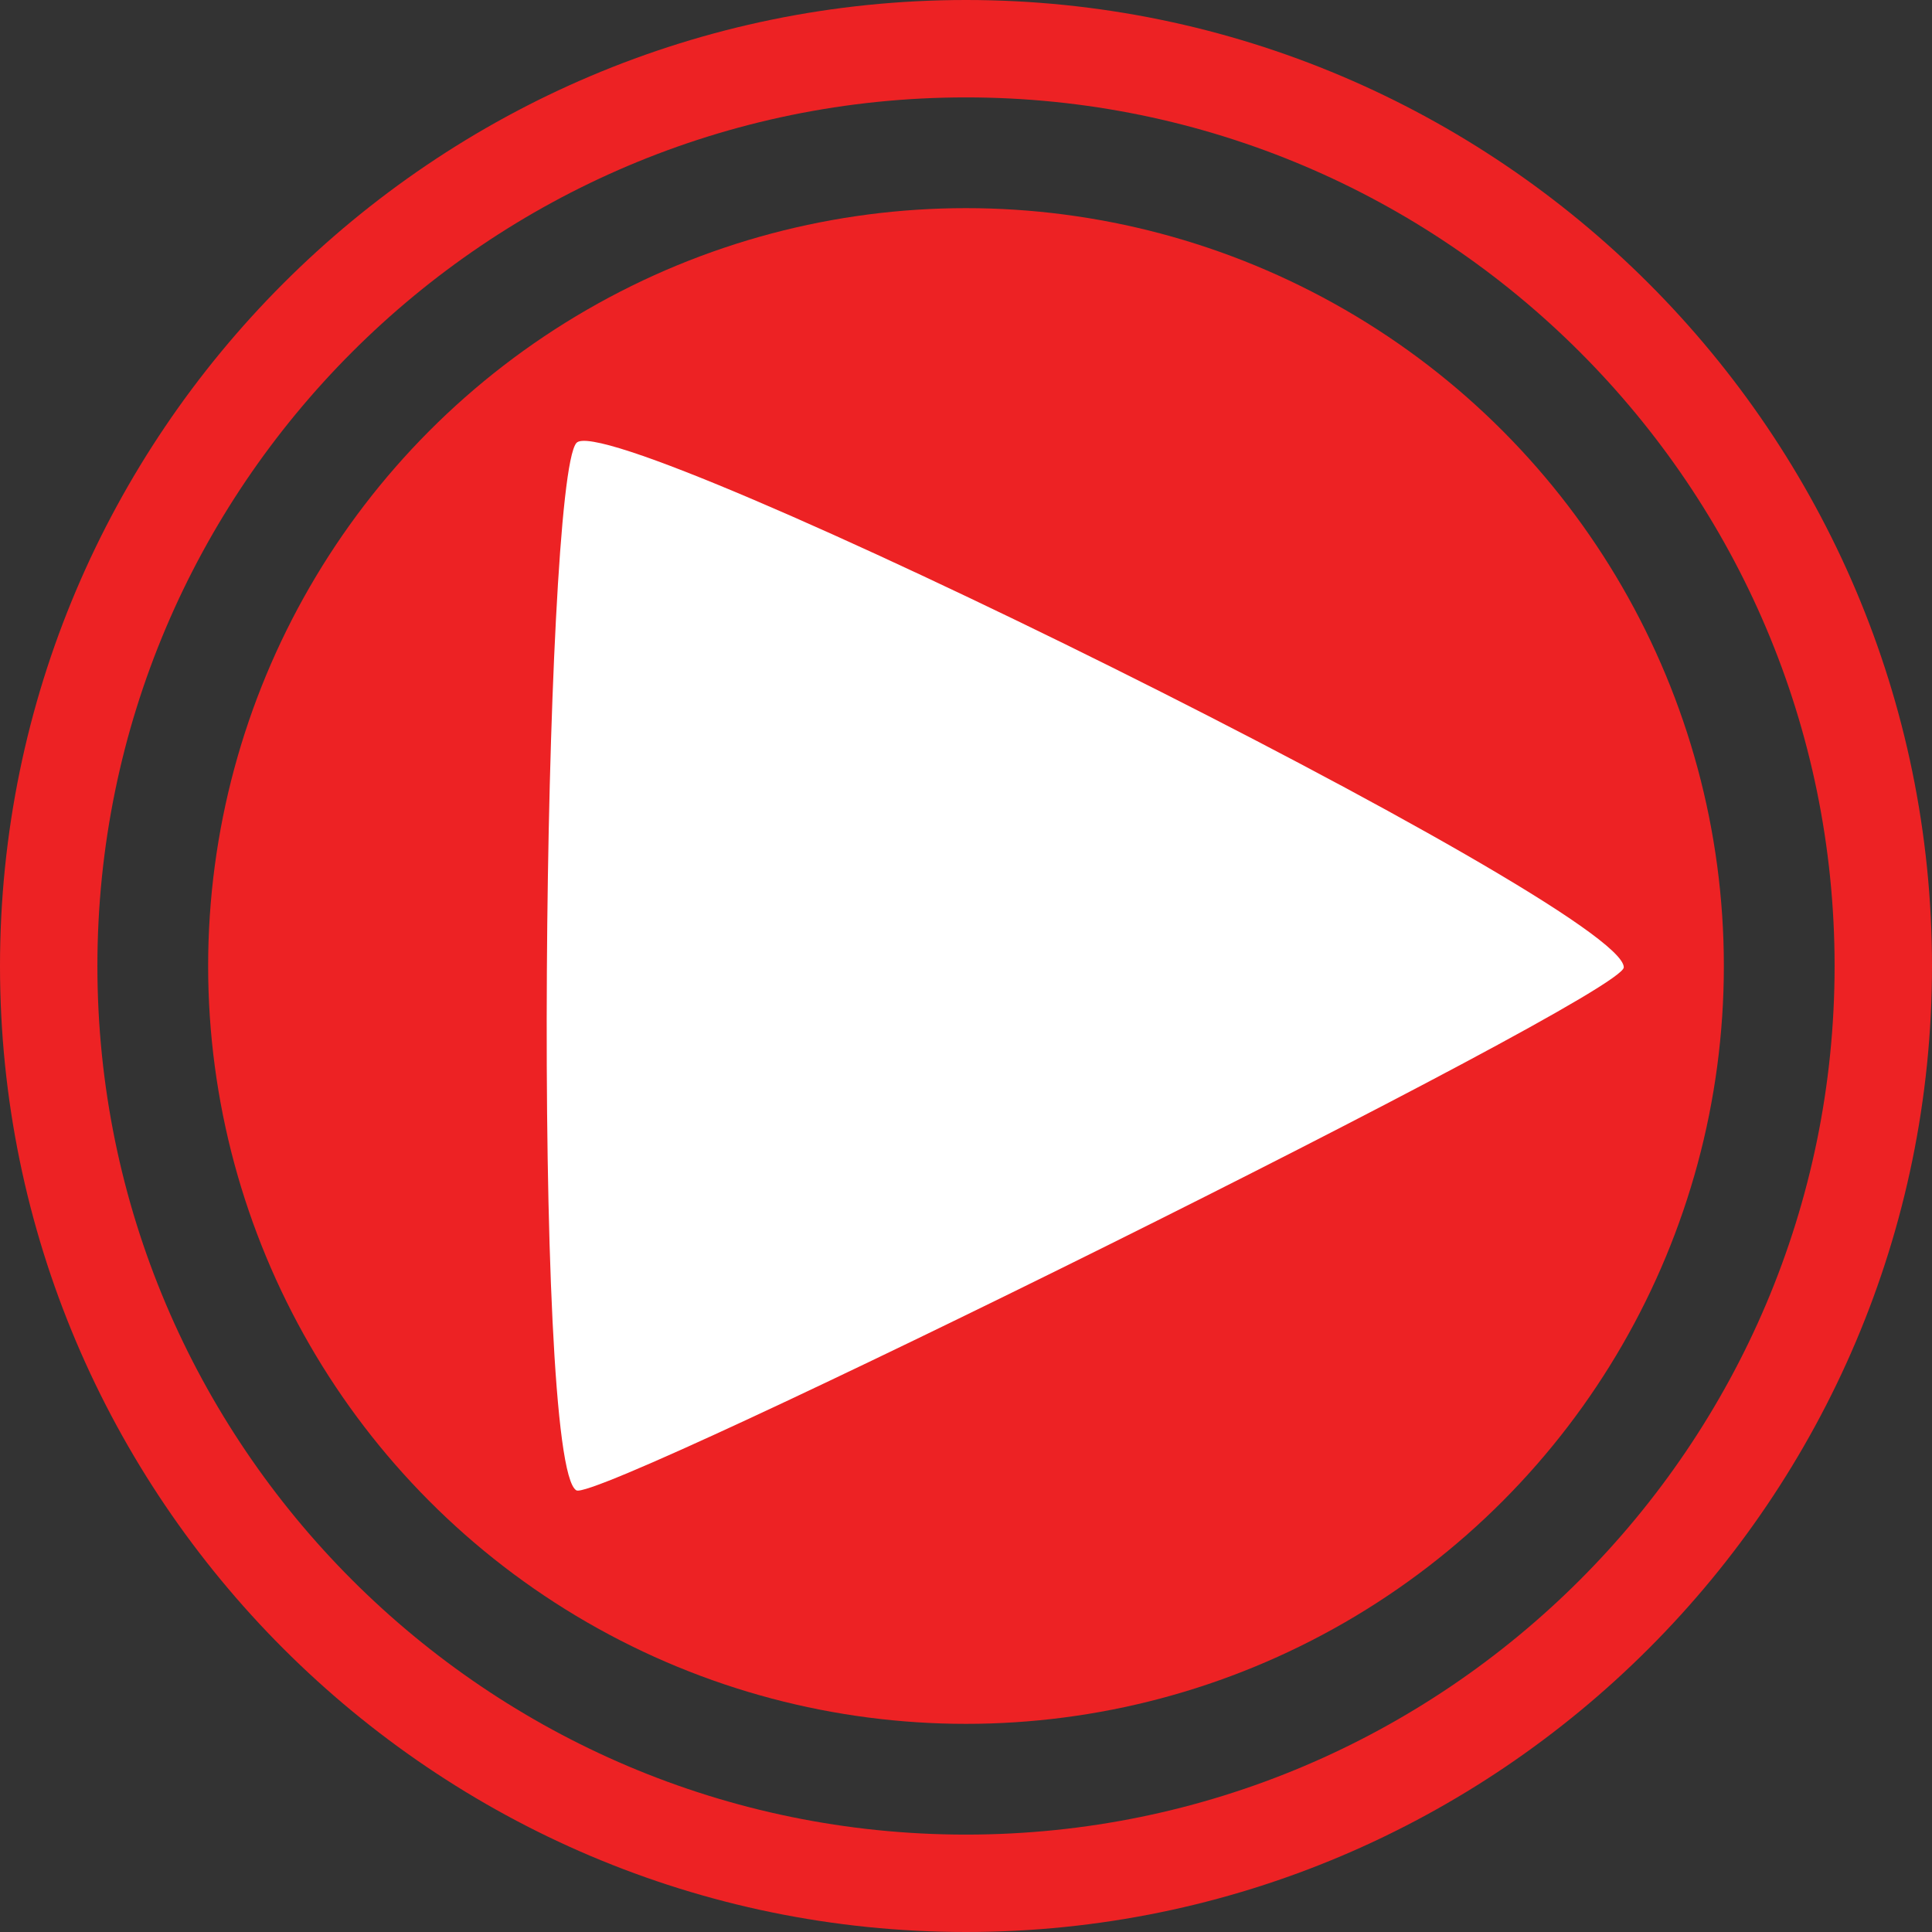 <?xml version="1.0" encoding="utf-8"?>
<!-- Generator: Adobe Illustrator 23.0.3, SVG Export Plug-In . SVG Version: 6.00 Build 0)  -->
<svg version="1.1" xmlns="http://www.w3.org/2000/svg" xmlns:xlink="http://www.w3.org/1999/xlink" x="0px" y="0px"
	 viewBox="0 0 144.8 144.8" style="enable-background:new 0 0 144.8 144.8;" xml:space="preserve">
<rect x="0" y="0" width="144.8" height="144.8" fill="#333333" stroke="none"/>
<style type="text/css">
	.st0{display:none;}
	.st1{display:inline;stroke:#FFFFFF;stroke-miterlimit:10;}
	.st2{fill:#ED2224;}
	.st3{clip-path:url(#SVGID_2_);fill:#FFFFFF;}
</style>
<g id="Layer_4" class="st0">
	<rect x="8.9" y="6.5" class="st1" width="128.6" height="128.6"/>
</g>
<g id="Outer_Circle">
	<path class="st2" d="M72.4,144.8C32.5,144.8,0,112.3,0,72.4S32.5,0,72.4,0s72.4,32.5,72.4,72.4S112.3,144.8,72.4,144.8z M72.4,7.3
		C36.5,7.3,7.3,36.5,7.3,72.4s29.2,65.1,65.1,65.1s65.1-29.2,65.1-65.1S108.3,7.3,72.4,7.3z"/>
</g>
<g id="Inner_Circle">
	<circle class="st2" cx="72.4" cy="72.4" r="56.8"/>
</g>
<g id="Play">
	<g>
		<defs>
			<path id="SVGID_1_" d="M43.2,111.7c-3.4-1.9-2.5-75.6,0-78.5c2.5-2.9,78.5,34.7,78.5,39.3C121.7,74.7,44.9,112.7,43.2,111.7z"/>
		</defs>
		<clipPath id="SVGID_2_">
			<use xlink:href="#SVGID_1_"  style="overflow:visible;"/>
		</clipPath>
		<circle class="st3" cx="72.4" cy="72.4" r="56.8"/>
	</g>
</g>
</svg>
